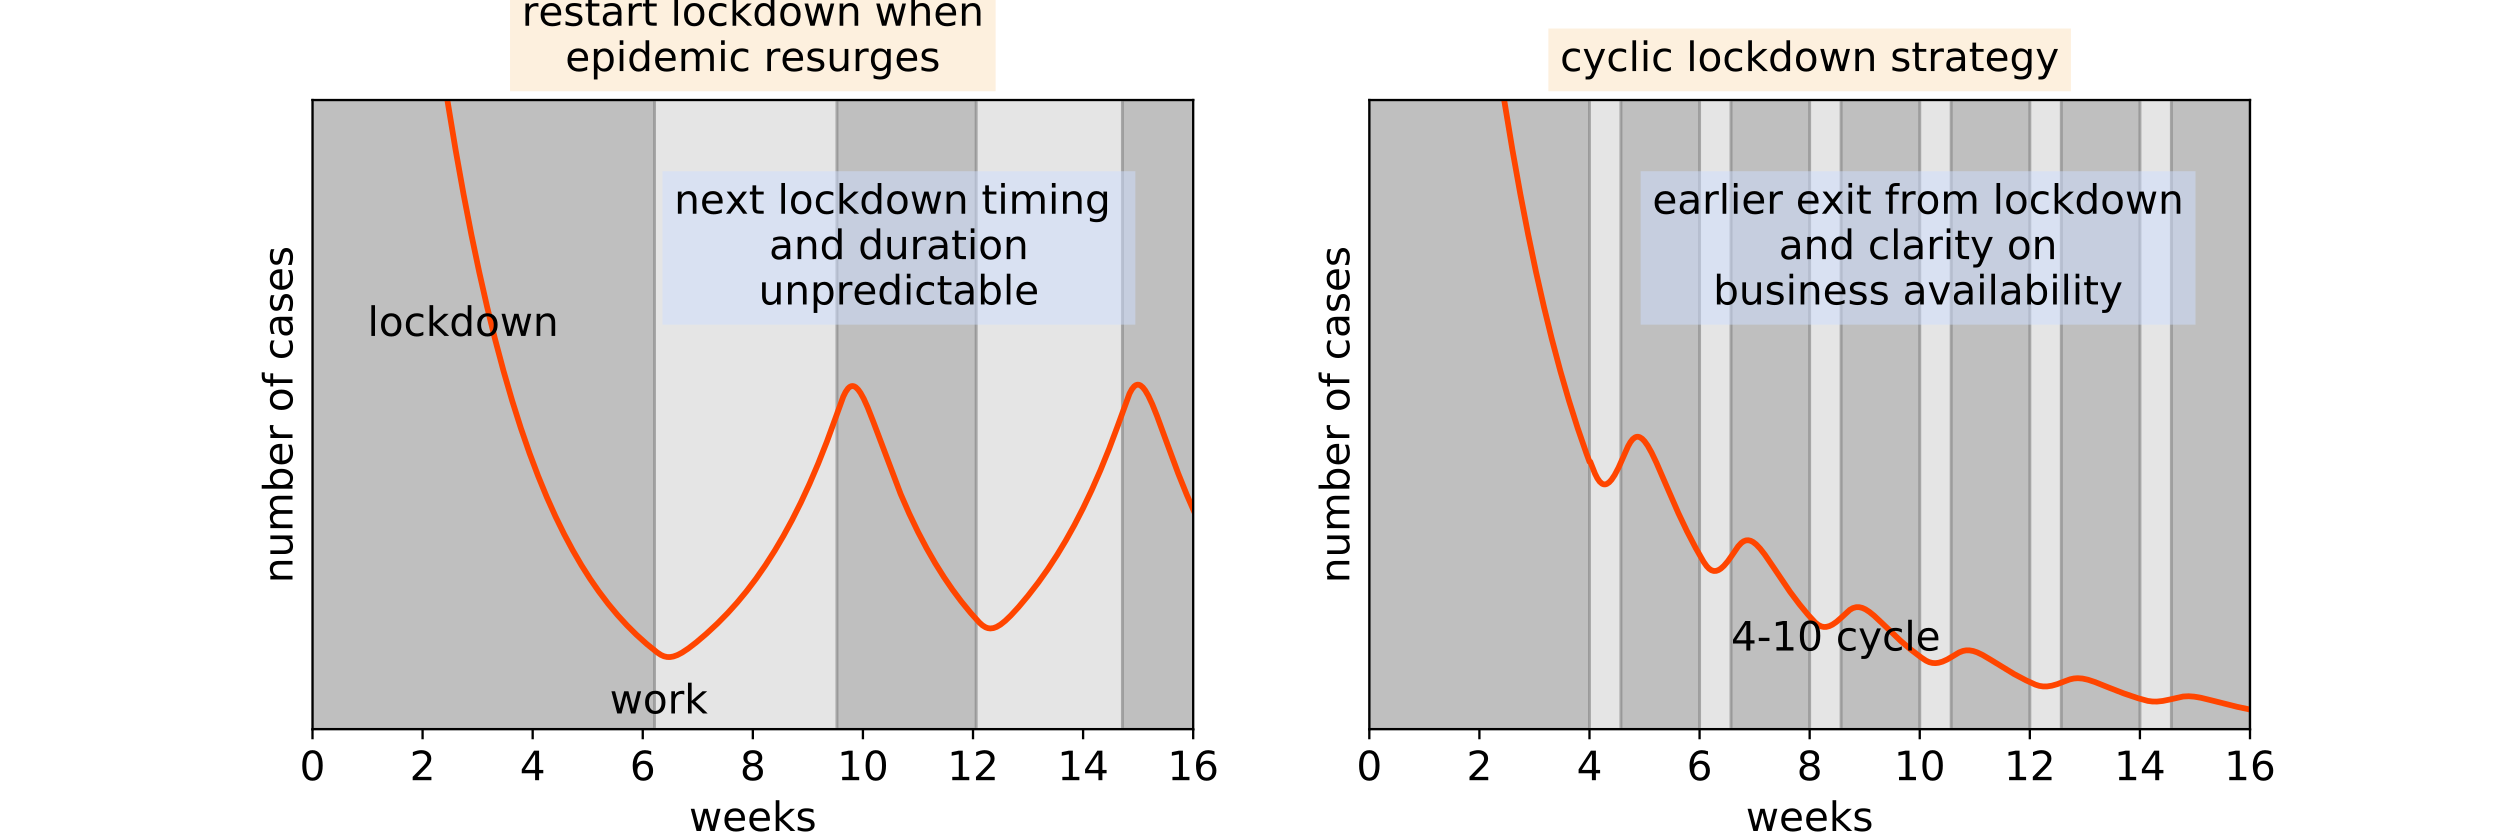 <?xml version="1.0" encoding="utf-8" standalone="no"?>
<!DOCTYPE svg PUBLIC "-//W3C//DTD SVG 1.1//EN"
  "http://www.w3.org/Graphics/SVG/1.1/DTD/svg11.dtd">
<!-- Created with matplotlib (https://matplotlib.org/) -->
<svg height="288pt" version="1.1" viewBox="0 0 864 288" width="864pt" xmlns="http://www.w3.org/2000/svg" xmlns:xlink="http://www.w3.org/1999/xlink">
 <defs>
  <style type="text/css">
*{stroke-linecap:butt;stroke-linejoin:round;}
  </style>
 </defs>
 <g id="figure_1">
  <g id="patch_1">
   <path d="M 0 288 
L 864 288 
L 864 0 
L 0 0 
z
" style="fill:#ffffff;"/>
  </g>
  <g id="axes_1">
   <g id="patch_2">
    <path d="M 108 252 
L 412.364 252 
L 412.364 34.56 
L 108 34.56 
z
" style="fill:#ffffff;"/>
   </g>
   <g id="patch_3">
    <path clip-path="url(#pbe63be687a)" d="M 108 252 
L 108 34.56 
L 226.213 34.56 
L 226.213 252 
z
" style="fill:#808080;opacity:0.5;stroke:#808080;stroke-linejoin:miter;"/>
   </g>
   <g id="patch_4">
    <path clip-path="url(#pbe63be687a)" d="M 226.213 252 
L 226.213 34.56 
L 289.259 34.56 
L 289.259 252 
z
" style="fill:#808080;opacity:0.2;stroke:#808080;stroke-linejoin:miter;"/>
   </g>
   <g id="patch_5">
    <path clip-path="url(#pbe63be687a)" d="M 289.259 252 
L 289.259 34.56 
L 337.36 34.56 
L 337.36 252 
z
" style="fill:#808080;opacity:0.5;stroke:#808080;stroke-linejoin:miter;"/>
   </g>
   <g id="patch_6">
    <path clip-path="url(#pbe63be687a)" d="M 337.36 252 
L 337.36 34.56 
L 387.906 34.56 
L 387.906 252 
z
" style="fill:#808080;opacity:0.2;stroke:#808080;stroke-linejoin:miter;"/>
   </g>
   <g id="patch_7">
    <path clip-path="url(#pbe63be687a)" d="M 387.906 252 
L 387.906 34.56 
L 526.772 34.56 
L 526.772 252 
z
" style="fill:#808080;opacity:0.5;stroke:#808080;stroke-linejoin:miter;"/>
   </g>
   <g id="matplotlib.axis_1">
    <g id="xtick_1">
     <g id="line2d_1">
      <defs>
       <path d="M 0 0 
L 0 3.5 
" id="m2c8391d9ef" style="stroke:#000000;stroke-width:0.8;"/>
      </defs>
      <g>
       <use style="stroke:#000000;stroke-width:0.8;" x="108" xlink:href="#m2c8391d9ef" y="252"/>
      </g>
     </g>
     <g id="text_1">
      <!-- 0 -->
      <defs>
       <path d="M 31.781 66.406 
Q 24.172 66.406 20.328 58.906 
Q 16.5 51.422 16.5 36.375 
Q 16.5 21.391 20.328 13.891 
Q 24.172 6.391 31.781 6.391 
Q 39.453 6.391 43.281 13.891 
Q 47.125 21.391 47.125 36.375 
Q 47.125 51.422 43.281 58.906 
Q 39.453 66.406 31.781 66.406 
z
M 31.781 74.219 
Q 44.047 74.219 50.516 64.516 
Q 56.984 54.828 56.984 36.375 
Q 56.984 17.969 50.516 8.266 
Q 44.047 -1.422 31.781 -1.422 
Q 19.531 -1.422 13.062 8.266 
Q 6.594 17.969 6.594 36.375 
Q 6.594 54.828 13.062 64.516 
Q 19.531 74.219 31.781 74.219 
z
" id="DejaVuSans-48"/>
      </defs>
      <g transform="translate(103.546 269.638)scale(0.14 -0.14)">
       <use xlink:href="#DejaVuSans-48"/>
      </g>
     </g>
    </g>
    <g id="xtick_2">
     <g id="line2d_2">
      <g>
       <use style="stroke:#000000;stroke-width:0.8;" x="146.045" xlink:href="#m2c8391d9ef" y="252"/>
      </g>
     </g>
     <g id="text_2">
      <!-- 2 -->
      <defs>
       <path d="M 19.188 8.297 
L 53.609 8.297 
L 53.609 0 
L 7.328 0 
L 7.328 8.297 
Q 12.938 14.109 22.625 23.891 
Q 32.328 33.688 34.812 36.531 
Q 39.547 41.844 41.422 45.531 
Q 43.312 49.219 43.312 52.781 
Q 43.312 58.594 39.234 62.25 
Q 35.156 65.922 28.609 65.922 
Q 23.969 65.922 18.812 64.312 
Q 13.672 62.703 7.812 59.422 
L 7.812 69.391 
Q 13.766 71.781 18.938 73 
Q 24.125 74.219 28.422 74.219 
Q 39.75 74.219 46.484 68.547 
Q 53.219 62.891 53.219 53.422 
Q 53.219 48.922 51.531 44.891 
Q 49.859 40.875 45.406 35.406 
Q 44.188 33.984 37.641 27.219 
Q 31.109 20.453 19.188 8.297 
z
" id="DejaVuSans-50"/>
      </defs>
      <g transform="translate(141.592 269.638)scale(0.14 -0.14)">
       <use xlink:href="#DejaVuSans-50"/>
      </g>
     </g>
    </g>
    <g id="xtick_3">
     <g id="line2d_3">
      <g>
       <use style="stroke:#000000;stroke-width:0.8;" x="184.091" xlink:href="#m2c8391d9ef" y="252"/>
      </g>
     </g>
     <g id="text_3">
      <!-- 4 -->
      <defs>
       <path d="M 37.797 64.312 
L 12.891 25.391 
L 37.797 25.391 
z
M 35.203 72.906 
L 47.609 72.906 
L 47.609 25.391 
L 58.016 25.391 
L 58.016 17.188 
L 47.609 17.188 
L 47.609 0 
L 37.797 0 
L 37.797 17.188 
L 4.891 17.188 
L 4.891 26.703 
z
" id="DejaVuSans-52"/>
      </defs>
      <g transform="translate(179.637 269.638)scale(0.14 -0.14)">
       <use xlink:href="#DejaVuSans-52"/>
      </g>
     </g>
    </g>
    <g id="xtick_4">
     <g id="line2d_4">
      <g>
       <use style="stroke:#000000;stroke-width:0.8;" x="222.136" xlink:href="#m2c8391d9ef" y="252"/>
      </g>
     </g>
     <g id="text_4">
      <!-- 6 -->
      <defs>
       <path d="M 33.016 40.375 
Q 26.375 40.375 22.484 35.828 
Q 18.609 31.297 18.609 23.391 
Q 18.609 15.531 22.484 10.953 
Q 26.375 6.391 33.016 6.391 
Q 39.656 6.391 43.531 10.953 
Q 47.406 15.531 47.406 23.391 
Q 47.406 31.297 43.531 35.828 
Q 39.656 40.375 33.016 40.375 
z
M 52.594 71.297 
L 52.594 62.312 
Q 48.875 64.062 45.094 64.984 
Q 41.312 65.922 37.594 65.922 
Q 27.828 65.922 22.672 59.328 
Q 17.531 52.734 16.797 39.406 
Q 19.672 43.656 24.016 45.922 
Q 28.375 48.188 33.594 48.188 
Q 44.578 48.188 50.953 41.516 
Q 57.328 34.859 57.328 23.391 
Q 57.328 12.156 50.688 5.359 
Q 44.047 -1.422 33.016 -1.422 
Q 20.359 -1.422 13.672 8.266 
Q 6.984 17.969 6.984 36.375 
Q 6.984 53.656 15.188 63.938 
Q 23.391 74.219 37.203 74.219 
Q 40.922 74.219 44.703 73.484 
Q 48.484 72.75 52.594 71.297 
z
" id="DejaVuSans-54"/>
      </defs>
      <g transform="translate(217.683 269.638)scale(0.14 -0.14)">
       <use xlink:href="#DejaVuSans-54"/>
      </g>
     </g>
    </g>
    <g id="xtick_5">
     <g id="line2d_5">
      <g>
       <use style="stroke:#000000;stroke-width:0.8;" x="260.182" xlink:href="#m2c8391d9ef" y="252"/>
      </g>
     </g>
     <g id="text_5">
      <!-- 8 -->
      <defs>
       <path d="M 31.781 34.625 
Q 24.75 34.625 20.719 30.859 
Q 16.703 27.094 16.703 20.516 
Q 16.703 13.922 20.719 10.156 
Q 24.75 6.391 31.781 6.391 
Q 38.812 6.391 42.859 10.172 
Q 46.922 13.969 46.922 20.516 
Q 46.922 27.094 42.891 30.859 
Q 38.875 34.625 31.781 34.625 
z
M 21.922 38.812 
Q 15.578 40.375 12.031 44.719 
Q 8.5 49.078 8.5 55.328 
Q 8.5 64.062 14.719 69.141 
Q 20.953 74.219 31.781 74.219 
Q 42.672 74.219 48.875 69.141 
Q 55.078 64.062 55.078 55.328 
Q 55.078 49.078 51.531 44.719 
Q 48 40.375 41.703 38.812 
Q 48.828 37.156 52.797 32.312 
Q 56.781 27.484 56.781 20.516 
Q 56.781 9.906 50.312 4.234 
Q 43.844 -1.422 31.781 -1.422 
Q 19.734 -1.422 13.25 4.234 
Q 6.781 9.906 6.781 20.516 
Q 6.781 27.484 10.781 32.312 
Q 14.797 37.156 21.922 38.812 
z
M 18.312 54.391 
Q 18.312 48.734 21.844 45.562 
Q 25.391 42.391 31.781 42.391 
Q 38.141 42.391 41.719 45.562 
Q 45.312 48.734 45.312 54.391 
Q 45.312 60.062 41.719 63.234 
Q 38.141 66.406 31.781 66.406 
Q 25.391 66.406 21.844 63.234 
Q 18.312 60.062 18.312 54.391 
z
" id="DejaVuSans-56"/>
      </defs>
      <g transform="translate(255.728 269.638)scale(0.14 -0.14)">
       <use xlink:href="#DejaVuSans-56"/>
      </g>
     </g>
    </g>
    <g id="xtick_6">
     <g id="line2d_6">
      <g>
       <use style="stroke:#000000;stroke-width:0.8;" x="298.227" xlink:href="#m2c8391d9ef" y="252"/>
      </g>
     </g>
     <g id="text_6">
      <!-- 10 -->
      <defs>
       <path d="M 12.406 8.297 
L 28.516 8.297 
L 28.516 63.922 
L 10.984 60.406 
L 10.984 69.391 
L 28.422 72.906 
L 38.281 72.906 
L 38.281 8.297 
L 54.391 8.297 
L 54.391 0 
L 12.406 0 
z
" id="DejaVuSans-49"/>
      </defs>
      <g transform="translate(289.32 269.638)scale(0.14 -0.14)">
       <use xlink:href="#DejaVuSans-49"/>
       <use x="63.623" xlink:href="#DejaVuSans-48"/>
      </g>
     </g>
    </g>
    <g id="xtick_7">
     <g id="line2d_7">
      <g>
       <use style="stroke:#000000;stroke-width:0.8;" x="336.273" xlink:href="#m2c8391d9ef" y="252"/>
      </g>
     </g>
     <g id="text_7">
      <!-- 12 -->
      <g transform="translate(327.365 269.638)scale(0.14 -0.14)">
       <use xlink:href="#DejaVuSans-49"/>
       <use x="63.623" xlink:href="#DejaVuSans-50"/>
      </g>
     </g>
    </g>
    <g id="xtick_8">
     <g id="line2d_8">
      <g>
       <use style="stroke:#000000;stroke-width:0.8;" x="374.318" xlink:href="#m2c8391d9ef" y="252"/>
      </g>
     </g>
     <g id="text_8">
      <!-- 14 -->
      <g transform="translate(365.411 269.638)scale(0.14 -0.14)">
       <use xlink:href="#DejaVuSans-49"/>
       <use x="63.623" xlink:href="#DejaVuSans-52"/>
      </g>
     </g>
    </g>
    <g id="xtick_9">
     <g id="line2d_9">
      <g>
       <use style="stroke:#000000;stroke-width:0.8;" x="412.364" xlink:href="#m2c8391d9ef" y="252"/>
      </g>
     </g>
     <g id="text_9">
      <!-- 16 -->
      <g transform="translate(403.456 269.638)scale(0.14 -0.14)">
       <use xlink:href="#DejaVuSans-49"/>
       <use x="63.623" xlink:href="#DejaVuSans-54"/>
      </g>
     </g>
    </g>
    <g id="text_10">
     <!-- weeks -->
     <defs>
      <path d="M 4.203 54.688 
L 13.188 54.688 
L 24.422 12.016 
L 35.594 54.688 
L 46.188 54.688 
L 57.422 12.016 
L 68.609 54.688 
L 77.594 54.688 
L 63.281 0 
L 52.688 0 
L 40.922 44.828 
L 29.109 0 
L 18.5 0 
z
" id="DejaVuSans-119"/>
      <path d="M 56.203 29.594 
L 56.203 25.203 
L 14.891 25.203 
Q 15.484 15.922 20.484 11.062 
Q 25.484 6.203 34.422 6.203 
Q 39.594 6.203 44.453 7.469 
Q 49.312 8.734 54.109 11.281 
L 54.109 2.781 
Q 49.266 0.734 44.188 -0.344 
Q 39.109 -1.422 33.891 -1.422 
Q 20.797 -1.422 13.156 6.188 
Q 5.516 13.812 5.516 26.812 
Q 5.516 40.234 12.766 48.109 
Q 20.016 56 32.328 56 
Q 43.359 56 49.781 48.891 
Q 56.203 41.797 56.203 29.594 
z
M 47.219 32.234 
Q 47.125 39.594 43.094 43.984 
Q 39.062 48.391 32.422 48.391 
Q 24.906 48.391 20.391 44.141 
Q 15.875 39.891 15.188 32.172 
z
" id="DejaVuSans-101"/>
      <path d="M 9.078 75.984 
L 18.109 75.984 
L 18.109 31.109 
L 44.922 54.688 
L 56.391 54.688 
L 27.391 29.109 
L 57.625 0 
L 45.906 0 
L 18.109 26.703 
L 18.109 0 
L 9.078 0 
z
" id="DejaVuSans-107"/>
      <path d="M 44.281 53.078 
L 44.281 44.578 
Q 40.484 46.531 36.375 47.5 
Q 32.281 48.484 27.875 48.484 
Q 21.188 48.484 17.844 46.438 
Q 14.5 44.391 14.5 40.281 
Q 14.5 37.156 16.891 35.375 
Q 19.281 33.594 26.516 31.984 
L 29.594 31.297 
Q 39.156 29.25 43.188 25.516 
Q 47.219 21.781 47.219 15.094 
Q 47.219 7.469 41.188 3.016 
Q 35.156 -1.422 24.609 -1.422 
Q 20.219 -1.422 15.453 -0.562 
Q 10.688 0.297 5.422 2 
L 5.422 11.281 
Q 10.406 8.688 15.234 7.391 
Q 20.062 6.109 24.812 6.109 
Q 31.156 6.109 34.562 8.281 
Q 37.984 10.453 37.984 14.406 
Q 37.984 18.062 35.516 20.016 
Q 33.062 21.969 24.703 23.781 
L 21.578 24.516 
Q 13.234 26.266 9.516 29.906 
Q 5.812 33.547 5.812 39.891 
Q 5.812 47.609 11.281 51.797 
Q 16.75 56 26.812 56 
Q 31.781 56 36.172 55.266 
Q 40.578 54.547 44.281 53.078 
z
" id="DejaVuSans-115"/>
     </defs>
     <g transform="translate(238.143 287.187)scale(0.14 -0.14)">
      <use xlink:href="#DejaVuSans-119"/>
      <use x="81.787" xlink:href="#DejaVuSans-101"/>
      <use x="143.311" xlink:href="#DejaVuSans-101"/>
      <use x="204.834" xlink:href="#DejaVuSans-107"/>
      <use x="262.744" xlink:href="#DejaVuSans-115"/>
     </g>
    </g>
   </g>
   <g id="matplotlib.axis_2">
    <g id="text_11">
     <!-- number of cases -->
     <defs>
      <path d="M 54.891 33.016 
L 54.891 0 
L 45.906 0 
L 45.906 32.719 
Q 45.906 40.484 42.875 44.328 
Q 39.844 48.188 33.797 48.188 
Q 26.516 48.188 22.312 43.547 
Q 18.109 38.922 18.109 30.906 
L 18.109 0 
L 9.078 0 
L 9.078 54.688 
L 18.109 54.688 
L 18.109 46.188 
Q 21.344 51.125 25.703 53.562 
Q 30.078 56 35.797 56 
Q 45.219 56 50.047 50.172 
Q 54.891 44.344 54.891 33.016 
z
" id="DejaVuSans-110"/>
      <path d="M 8.5 21.578 
L 8.5 54.688 
L 17.484 54.688 
L 17.484 21.922 
Q 17.484 14.156 20.5 10.266 
Q 23.531 6.391 29.594 6.391 
Q 36.859 6.391 41.078 11.031 
Q 45.312 15.672 45.312 23.688 
L 45.312 54.688 
L 54.297 54.688 
L 54.297 0 
L 45.312 0 
L 45.312 8.406 
Q 42.047 3.422 37.719 1 
Q 33.406 -1.422 27.688 -1.422 
Q 18.266 -1.422 13.375 4.438 
Q 8.5 10.297 8.5 21.578 
z
M 31.109 56 
z
" id="DejaVuSans-117"/>
      <path d="M 52 44.188 
Q 55.375 50.25 60.062 53.125 
Q 64.75 56 71.094 56 
Q 79.641 56 84.281 50.016 
Q 88.922 44.047 88.922 33.016 
L 88.922 0 
L 79.891 0 
L 79.891 32.719 
Q 79.891 40.578 77.094 44.375 
Q 74.312 48.188 68.609 48.188 
Q 61.625 48.188 57.562 43.547 
Q 53.516 38.922 53.516 30.906 
L 53.516 0 
L 44.484 0 
L 44.484 32.719 
Q 44.484 40.625 41.703 44.406 
Q 38.922 48.188 33.109 48.188 
Q 26.219 48.188 22.156 43.531 
Q 18.109 38.875 18.109 30.906 
L 18.109 0 
L 9.078 0 
L 9.078 54.688 
L 18.109 54.688 
L 18.109 46.188 
Q 21.188 51.219 25.484 53.609 
Q 29.781 56 35.688 56 
Q 41.656 56 45.828 52.969 
Q 50 49.953 52 44.188 
z
" id="DejaVuSans-109"/>
      <path d="M 48.688 27.297 
Q 48.688 37.203 44.609 42.844 
Q 40.531 48.484 33.406 48.484 
Q 26.266 48.484 22.188 42.844 
Q 18.109 37.203 18.109 27.297 
Q 18.109 17.391 22.188 11.75 
Q 26.266 6.109 33.406 6.109 
Q 40.531 6.109 44.609 11.75 
Q 48.688 17.391 48.688 27.297 
z
M 18.109 46.391 
Q 20.953 51.266 25.266 53.625 
Q 29.594 56 35.594 56 
Q 45.562 56 51.781 48.094 
Q 58.016 40.188 58.016 27.297 
Q 58.016 14.406 51.781 6.484 
Q 45.562 -1.422 35.594 -1.422 
Q 29.594 -1.422 25.266 0.953 
Q 20.953 3.328 18.109 8.203 
L 18.109 0 
L 9.078 0 
L 9.078 75.984 
L 18.109 75.984 
z
" id="DejaVuSans-98"/>
      <path d="M 41.109 46.297 
Q 39.594 47.172 37.812 47.578 
Q 36.031 48 33.891 48 
Q 26.266 48 22.188 43.047 
Q 18.109 38.094 18.109 28.812 
L 18.109 0 
L 9.078 0 
L 9.078 54.688 
L 18.109 54.688 
L 18.109 46.188 
Q 20.953 51.172 25.484 53.578 
Q 30.031 56 36.531 56 
Q 37.453 56 38.578 55.875 
Q 39.703 55.766 41.062 55.516 
z
" id="DejaVuSans-114"/>
      <path id="DejaVuSans-32"/>
      <path d="M 30.609 48.391 
Q 23.391 48.391 19.188 42.75 
Q 14.984 37.109 14.984 27.297 
Q 14.984 17.484 19.156 11.844 
Q 23.344 6.203 30.609 6.203 
Q 37.797 6.203 41.984 11.859 
Q 46.188 17.531 46.188 27.297 
Q 46.188 37.016 41.984 42.703 
Q 37.797 48.391 30.609 48.391 
z
M 30.609 56 
Q 42.328 56 49.016 48.375 
Q 55.719 40.766 55.719 27.297 
Q 55.719 13.875 49.016 6.219 
Q 42.328 -1.422 30.609 -1.422 
Q 18.844 -1.422 12.172 6.219 
Q 5.516 13.875 5.516 27.297 
Q 5.516 40.766 12.172 48.375 
Q 18.844 56 30.609 56 
z
" id="DejaVuSans-111"/>
      <path d="M 37.109 75.984 
L 37.109 68.5 
L 28.516 68.5 
Q 23.688 68.5 21.797 66.547 
Q 19.922 64.594 19.922 59.516 
L 19.922 54.688 
L 34.719 54.688 
L 34.719 47.703 
L 19.922 47.703 
L 19.922 0 
L 10.891 0 
L 10.891 47.703 
L 2.297 47.703 
L 2.297 54.688 
L 10.891 54.688 
L 10.891 58.5 
Q 10.891 67.625 15.141 71.797 
Q 19.391 75.984 28.609 75.984 
z
" id="DejaVuSans-102"/>
      <path d="M 48.781 52.594 
L 48.781 44.188 
Q 44.969 46.297 41.141 47.344 
Q 37.312 48.391 33.406 48.391 
Q 24.656 48.391 19.812 42.844 
Q 14.984 37.312 14.984 27.297 
Q 14.984 17.281 19.812 11.734 
Q 24.656 6.203 33.406 6.203 
Q 37.312 6.203 41.141 7.25 
Q 44.969 8.297 48.781 10.406 
L 48.781 2.094 
Q 45.016 0.344 40.984 -0.531 
Q 36.969 -1.422 32.422 -1.422 
Q 20.062 -1.422 12.781 6.344 
Q 5.516 14.109 5.516 27.297 
Q 5.516 40.672 12.859 48.328 
Q 20.219 56 33.016 56 
Q 37.156 56 41.109 55.141 
Q 45.062 54.297 48.781 52.594 
z
" id="DejaVuSans-99"/>
      <path d="M 34.281 27.484 
Q 23.391 27.484 19.188 25 
Q 14.984 22.516 14.984 16.5 
Q 14.984 11.719 18.141 8.906 
Q 21.297 6.109 26.703 6.109 
Q 34.188 6.109 38.703 11.406 
Q 43.219 16.703 43.219 25.484 
L 43.219 27.484 
z
M 52.203 31.203 
L 52.203 0 
L 43.219 0 
L 43.219 8.297 
Q 40.141 3.328 35.547 0.953 
Q 30.953 -1.422 24.312 -1.422 
Q 15.922 -1.422 10.953 3.297 
Q 6 8.016 6 15.922 
Q 6 25.141 12.172 29.828 
Q 18.359 34.516 30.609 34.516 
L 43.219 34.516 
L 43.219 35.406 
Q 43.219 41.609 39.141 45 
Q 35.062 48.391 27.688 48.391 
Q 23 48.391 18.547 47.266 
Q 14.109 46.141 10.016 43.891 
L 10.016 52.203 
Q 14.938 54.109 19.578 55.047 
Q 24.219 56 28.609 56 
Q 40.484 56 46.344 49.844 
Q 52.203 43.703 52.203 31.203 
z
" id="DejaVuSans-97"/>
     </defs>
     <g transform="translate(101.088 201.535)rotate(-90)scale(0.14 -0.14)">
      <use xlink:href="#DejaVuSans-110"/>
      <use x="63.379" xlink:href="#DejaVuSans-117"/>
      <use x="126.758" xlink:href="#DejaVuSans-109"/>
      <use x="224.17" xlink:href="#DejaVuSans-98"/>
      <use x="287.646" xlink:href="#DejaVuSans-101"/>
      <use x="349.17" xlink:href="#DejaVuSans-114"/>
      <use x="390.283" xlink:href="#DejaVuSans-32"/>
      <use x="422.07" xlink:href="#DejaVuSans-111"/>
      <use x="483.252" xlink:href="#DejaVuSans-102"/>
      <use x="518.457" xlink:href="#DejaVuSans-32"/>
      <use x="550.244" xlink:href="#DejaVuSans-99"/>
      <use x="605.225" xlink:href="#DejaVuSans-97"/>
      <use x="666.504" xlink:href="#DejaVuSans-115"/>
      <use x="718.604" xlink:href="#DejaVuSans-101"/>
      <use x="780.127" xlink:href="#DejaVuSans-115"/>
     </g>
    </g>
   </g>
   <g id="line2d_10">
    <path clip-path="url(#pbe63be687a)" d="M 149.39 -1 
L 152.024 17.62 
L 154.742 35.393 
L 157.459 51.82 
L 160.177 67.002 
L 162.894 81.032 
L 165.612 93.999 
L 168.329 105.982 
L 171.047 117.057 
L 174.036 128.271 
L 177.025 138.553 
L 180.015 147.981 
L 183.004 156.625 
L 185.993 164.551 
L 188.982 171.818 
L 191.972 178.482 
L 194.961 184.591 
L 197.95 190.193 
L 200.94 195.33 
L 203.929 200.039 
L 206.918 204.357 
L 210.179 208.66 
L 213.44 212.573 
L 216.701 216.134 
L 219.962 219.373 
L 223.495 222.552 
L 227.028 225.42 
L 228.387 226.323 
L 229.474 226.811 
L 230.561 227.058 
L 231.648 227.072 
L 232.735 226.877 
L 234.094 226.393 
L 235.724 225.541 
L 237.898 224.1 
L 240.616 222.007 
L 244.148 219.002 
L 247.953 215.467 
L 251.486 211.878 
L 254.747 208.263 
L 258.008 204.323 
L 261.269 200.027 
L 264.53 195.345 
L 267.791 190.24 
L 270.78 185.157 
L 273.769 179.656 
L 276.759 173.703 
L 279.748 167.259 
L 282.737 160.285 
L 285.727 152.737 
L 288.716 144.568 
L 291.433 137.08 
L 292.249 135.435 
L 293.064 134.263 
L 293.607 133.759 
L 294.151 133.474 
L 294.694 133.403 
L 295.238 133.535 
L 295.781 133.857 
L 296.597 134.665 
L 297.412 135.814 
L 298.499 137.785 
L 299.858 140.783 
L 301.76 145.614 
L 311.271 170.751 
L 314.261 177.575 
L 317.25 183.801 
L 320.239 189.487 
L 323.229 194.688 
L 326.218 199.452 
L 329.207 203.818 
L 332.196 207.822 
L 335.457 211.811 
L 338.447 215.136 
L 339.534 216.117 
L 340.621 216.799 
L 341.436 217.089 
L 342.251 217.193 
L 343.338 217.061 
L 344.425 216.662 
L 345.784 215.858 
L 347.415 214.559 
L 349.317 212.735 
L 352.034 209.777 
L 355.295 205.886 
L 358.828 201.315 
L 362.089 196.733 
L 365.35 191.751 
L 368.34 186.794 
L 371.329 181.429 
L 374.318 175.622 
L 377.307 169.337 
L 380.297 162.534 
L 383.286 155.171 
L 386.275 147.202 
L 390.352 136.027 
L 391.167 134.529 
L 391.982 133.518 
L 392.526 133.122 
L 393.069 132.945 
L 393.613 132.977 
L 394.156 133.207 
L 394.971 133.891 
L 395.787 134.937 
L 396.874 136.799 
L 398.232 139.704 
L 399.863 143.756 
L 402.852 151.904 
L 407.2 163.655 
L 410.19 171.079 
L 412.635 176.684 
L 412.635 176.684 
" style="fill:none;stroke:#ff4500;stroke-linecap:square;stroke-width:2;"/>
   </g>
   <g id="patch_8">
    <path d="M 108 252 
L 108 34.56 
" style="fill:none;stroke:#000000;stroke-linecap:square;stroke-linejoin:miter;stroke-width:0.8;"/>
   </g>
   <g id="patch_9">
    <path d="M 412.364 252 
L 412.364 34.56 
" style="fill:none;stroke:#000000;stroke-linecap:square;stroke-linejoin:miter;stroke-width:0.8;"/>
   </g>
   <g id="patch_10">
    <path d="M 108 252 
L 412.364 252 
" style="fill:none;stroke:#000000;stroke-linecap:square;stroke-linejoin:miter;stroke-width:0.8;"/>
   </g>
   <g id="patch_11">
    <path d="M 108 34.56 
L 412.364 34.56 
" style="fill:none;stroke:#000000;stroke-linecap:square;stroke-linejoin:miter;stroke-width:0.8;"/>
   </g>
   <g id="text_12">
    <g id="patch_12">
     <path d="M 228.946 112.2 
L 392.375 112.2 
L 392.375 59.176 
L 228.946 59.176 
z
" style="fill:#cfdeff;opacity:0.5;"/>
    </g>
    <!-- next lockdown timing  -->
    <defs>
     <path d="M 54.891 54.688 
L 35.109 28.078 
L 55.906 0 
L 45.312 0 
L 29.391 21.484 
L 13.484 0 
L 2.875 0 
L 24.125 28.609 
L 4.688 54.688 
L 15.281 54.688 
L 29.781 35.203 
L 44.281 54.688 
z
" id="DejaVuSans-120"/>
     <path d="M 18.312 70.219 
L 18.312 54.688 
L 36.812 54.688 
L 36.812 47.703 
L 18.312 47.703 
L 18.312 18.016 
Q 18.312 11.328 20.141 9.422 
Q 21.969 7.516 27.594 7.516 
L 36.812 7.516 
L 36.812 0 
L 27.594 0 
Q 17.188 0 13.234 3.875 
Q 9.281 7.766 9.281 18.016 
L 9.281 47.703 
L 2.688 47.703 
L 2.688 54.688 
L 9.281 54.688 
L 9.281 70.219 
z
" id="DejaVuSans-116"/>
     <path d="M 9.422 75.984 
L 18.406 75.984 
L 18.406 0 
L 9.422 0 
z
" id="DejaVuSans-108"/>
     <path d="M 45.406 46.391 
L 45.406 75.984 
L 54.391 75.984 
L 54.391 0 
L 45.406 0 
L 45.406 8.203 
Q 42.578 3.328 38.25 0.953 
Q 33.938 -1.422 27.875 -1.422 
Q 17.969 -1.422 11.734 6.484 
Q 5.516 14.406 5.516 27.297 
Q 5.516 40.188 11.734 48.094 
Q 17.969 56 27.875 56 
Q 33.938 56 38.25 53.625 
Q 42.578 51.266 45.406 46.391 
z
M 14.797 27.297 
Q 14.797 17.391 18.875 11.75 
Q 22.953 6.109 30.078 6.109 
Q 37.203 6.109 41.297 11.75 
Q 45.406 17.391 45.406 27.297 
Q 45.406 37.203 41.297 42.844 
Q 37.203 48.484 30.078 48.484 
Q 22.953 48.484 18.875 42.844 
Q 14.797 37.203 14.797 27.297 
z
" id="DejaVuSans-100"/>
     <path d="M 9.422 54.688 
L 18.406 54.688 
L 18.406 0 
L 9.422 0 
z
M 9.422 75.984 
L 18.406 75.984 
L 18.406 64.594 
L 9.422 64.594 
z
" id="DejaVuSans-105"/>
     <path d="M 45.406 27.984 
Q 45.406 37.75 41.375 43.109 
Q 37.359 48.484 30.078 48.484 
Q 22.859 48.484 18.828 43.109 
Q 14.797 37.75 14.797 27.984 
Q 14.797 18.266 18.828 12.891 
Q 22.859 7.516 30.078 7.516 
Q 37.359 7.516 41.375 12.891 
Q 45.406 18.266 45.406 27.984 
z
M 54.391 6.781 
Q 54.391 -7.172 48.188 -13.984 
Q 42 -20.797 29.203 -20.797 
Q 24.469 -20.797 20.266 -20.094 
Q 16.062 -19.391 12.109 -17.922 
L 12.109 -9.188 
Q 16.062 -11.328 19.922 -12.344 
Q 23.781 -13.375 27.781 -13.375 
Q 36.625 -13.375 41.016 -8.766 
Q 45.406 -4.156 45.406 5.172 
L 45.406 9.625 
Q 42.625 4.781 38.281 2.391 
Q 33.938 0 27.875 0 
Q 17.828 0 11.672 7.656 
Q 5.516 15.328 5.516 27.984 
Q 5.516 40.672 11.672 48.328 
Q 17.828 56 27.875 56 
Q 33.938 56 38.281 53.609 
Q 42.625 51.219 45.406 46.391 
L 45.406 54.688 
L 54.391 54.688 
z
" id="DejaVuSans-103"/>
    </defs>
    <g transform="translate(233.006 73.874)scale(0.14 -0.14)">
     <use xlink:href="#DejaVuSans-110"/>
     <use x="63.379" xlink:href="#DejaVuSans-101"/>
     <use x="124.887" xlink:href="#DejaVuSans-120"/>
     <use x="184.066" xlink:href="#DejaVuSans-116"/>
     <use x="223.275" xlink:href="#DejaVuSans-32"/>
     <use x="255.062" xlink:href="#DejaVuSans-108"/>
     <use x="282.846" xlink:href="#DejaVuSans-111"/>
     <use x="344.027" xlink:href="#DejaVuSans-99"/>
     <use x="399.008" xlink:href="#DejaVuSans-107"/>
     <use x="456.918" xlink:href="#DejaVuSans-100"/>
     <use x="520.395" xlink:href="#DejaVuSans-111"/>
     <use x="581.576" xlink:href="#DejaVuSans-119"/>
     <use x="663.363" xlink:href="#DejaVuSans-110"/>
     <use x="726.742" xlink:href="#DejaVuSans-32"/>
     <use x="758.529" xlink:href="#DejaVuSans-116"/>
     <use x="797.738" xlink:href="#DejaVuSans-105"/>
     <use x="825.521" xlink:href="#DejaVuSans-109"/>
     <use x="922.934" xlink:href="#DejaVuSans-105"/>
     <use x="950.717" xlink:href="#DejaVuSans-110"/>
     <use x="1014.096" xlink:href="#DejaVuSans-103"/>
     <use x="1077.572" xlink:href="#DejaVuSans-32"/>
    </g>
    <!-- and duration -->
    <g transform="translate(265.81 89.551)scale(0.14 -0.14)">
     <use xlink:href="#DejaVuSans-97"/>
     <use x="61.279" xlink:href="#DejaVuSans-110"/>
     <use x="124.658" xlink:href="#DejaVuSans-100"/>
     <use x="188.135" xlink:href="#DejaVuSans-32"/>
     <use x="219.922" xlink:href="#DejaVuSans-100"/>
     <use x="283.398" xlink:href="#DejaVuSans-117"/>
     <use x="346.777" xlink:href="#DejaVuSans-114"/>
     <use x="387.891" xlink:href="#DejaVuSans-97"/>
     <use x="449.17" xlink:href="#DejaVuSans-116"/>
     <use x="488.379" xlink:href="#DejaVuSans-105"/>
     <use x="516.162" xlink:href="#DejaVuSans-111"/>
     <use x="577.344" xlink:href="#DejaVuSans-110"/>
    </g>
    <!-- unpredictable -->
    <defs>
     <path d="M 18.109 8.203 
L 18.109 -20.797 
L 9.078 -20.797 
L 9.078 54.688 
L 18.109 54.688 
L 18.109 46.391 
Q 20.953 51.266 25.266 53.625 
Q 29.594 56 35.594 56 
Q 45.562 56 51.781 48.094 
Q 58.016 40.188 58.016 27.297 
Q 58.016 14.406 51.781 6.484 
Q 45.562 -1.422 35.594 -1.422 
Q 29.594 -1.422 25.266 0.953 
Q 20.953 3.328 18.109 8.203 
z
M 48.688 27.297 
Q 48.688 37.203 44.609 42.844 
Q 40.531 48.484 33.406 48.484 
Q 26.266 48.484 22.188 42.844 
Q 18.109 37.203 18.109 27.297 
Q 18.109 17.391 22.188 11.75 
Q 26.266 6.109 33.406 6.109 
Q 40.531 6.109 44.609 11.75 
Q 48.688 17.391 48.688 27.297 
z
" id="DejaVuSans-112"/>
    </defs>
    <g transform="translate(262.194 105.228)scale(0.14 -0.14)">
     <use xlink:href="#DejaVuSans-117"/>
     <use x="63.379" xlink:href="#DejaVuSans-110"/>
     <use x="126.758" xlink:href="#DejaVuSans-112"/>
     <use x="190.234" xlink:href="#DejaVuSans-114"/>
     <use x="231.316" xlink:href="#DejaVuSans-101"/>
     <use x="292.84" xlink:href="#DejaVuSans-100"/>
     <use x="356.316" xlink:href="#DejaVuSans-105"/>
     <use x="384.1" xlink:href="#DejaVuSans-99"/>
     <use x="439.08" xlink:href="#DejaVuSans-116"/>
     <use x="478.289" xlink:href="#DejaVuSans-97"/>
     <use x="539.568" xlink:href="#DejaVuSans-98"/>
     <use x="603.045" xlink:href="#DejaVuSans-108"/>
     <use x="630.828" xlink:href="#DejaVuSans-101"/>
    </g>
   </g>
   <g id="text_13">
    <!-- lockdown -->
    <g transform="translate(127.023 116.1)scale(0.14 -0.14)">
     <use xlink:href="#DejaVuSans-108"/>
     <use x="27.783" xlink:href="#DejaVuSans-111"/>
     <use x="88.965" xlink:href="#DejaVuSans-99"/>
     <use x="143.945" xlink:href="#DejaVuSans-107"/>
     <use x="201.855" xlink:href="#DejaVuSans-100"/>
     <use x="265.332" xlink:href="#DejaVuSans-111"/>
     <use x="326.514" xlink:href="#DejaVuSans-119"/>
     <use x="408.301" xlink:href="#DejaVuSans-110"/>
    </g>
   </g>
   <g id="text_14">
    <!-- work -->
    <g transform="translate(210.723 246.564)scale(0.14 -0.14)">
     <use xlink:href="#DejaVuSans-119"/>
     <use x="81.787" xlink:href="#DejaVuSans-111"/>
     <use x="142.969" xlink:href="#DejaVuSans-114"/>
     <use x="184.082" xlink:href="#DejaVuSans-107"/>
    </g>
   </g>
   <g id="text_15">
    <g id="patch_13">
     <path d="M 176.265 31.532 
L 344.099 31.532 
L 344.099 -5.815 
L 176.265 -5.815 
z
" style="fill:#fde2be;opacity:0.5;"/>
    </g>
    <!-- restart lockdown when -->
    <defs>
     <path d="M 54.891 33.016 
L 54.891 0 
L 45.906 0 
L 45.906 32.719 
Q 45.906 40.484 42.875 44.328 
Q 39.844 48.188 33.797 48.188 
Q 26.516 48.188 22.312 43.547 
Q 18.109 38.922 18.109 30.906 
L 18.109 0 
L 9.078 0 
L 9.078 75.984 
L 18.109 75.984 
L 18.109 46.188 
Q 21.344 51.125 25.703 53.562 
Q 30.078 56 35.797 56 
Q 45.219 56 50.047 50.172 
Q 54.891 44.344 54.891 33.016 
z
" id="DejaVuSans-104"/>
    </defs>
    <g transform="translate(180.325 8.883)scale(0.14 -0.14)">
     <use xlink:href="#DejaVuSans-114"/>
     <use x="41.082" xlink:href="#DejaVuSans-101"/>
     <use x="102.605" xlink:href="#DejaVuSans-115"/>
     <use x="154.705" xlink:href="#DejaVuSans-116"/>
     <use x="193.914" xlink:href="#DejaVuSans-97"/>
     <use x="255.193" xlink:href="#DejaVuSans-114"/>
     <use x="296.307" xlink:href="#DejaVuSans-116"/>
     <use x="335.516" xlink:href="#DejaVuSans-32"/>
     <use x="367.303" xlink:href="#DejaVuSans-108"/>
     <use x="395.086" xlink:href="#DejaVuSans-111"/>
     <use x="456.268" xlink:href="#DejaVuSans-99"/>
     <use x="511.248" xlink:href="#DejaVuSans-107"/>
     <use x="569.158" xlink:href="#DejaVuSans-100"/>
     <use x="632.635" xlink:href="#DejaVuSans-111"/>
     <use x="693.816" xlink:href="#DejaVuSans-119"/>
     <use x="775.604" xlink:href="#DejaVuSans-110"/>
     <use x="838.982" xlink:href="#DejaVuSans-32"/>
     <use x="870.77" xlink:href="#DejaVuSans-119"/>
     <use x="952.557" xlink:href="#DejaVuSans-104"/>
     <use x="1015.936" xlink:href="#DejaVuSans-101"/>
     <use x="1077.459" xlink:href="#DejaVuSans-110"/>
    </g>
    <!-- epidemic resurges -->
    <g transform="translate(195.359 24.56)scale(0.14 -0.14)">
     <use xlink:href="#DejaVuSans-101"/>
     <use x="61.523" xlink:href="#DejaVuSans-112"/>
     <use x="125" xlink:href="#DejaVuSans-105"/>
     <use x="152.783" xlink:href="#DejaVuSans-100"/>
     <use x="216.26" xlink:href="#DejaVuSans-101"/>
     <use x="277.783" xlink:href="#DejaVuSans-109"/>
     <use x="375.195" xlink:href="#DejaVuSans-105"/>
     <use x="402.979" xlink:href="#DejaVuSans-99"/>
     <use x="457.959" xlink:href="#DejaVuSans-32"/>
     <use x="489.746" xlink:href="#DejaVuSans-114"/>
     <use x="530.828" xlink:href="#DejaVuSans-101"/>
     <use x="592.352" xlink:href="#DejaVuSans-115"/>
     <use x="644.451" xlink:href="#DejaVuSans-117"/>
     <use x="707.83" xlink:href="#DejaVuSans-114"/>
     <use x="748.928" xlink:href="#DejaVuSans-103"/>
     <use x="812.404" xlink:href="#DejaVuSans-101"/>
     <use x="873.928" xlink:href="#DejaVuSans-115"/>
    </g>
   </g>
  </g>
  <g id="axes_2">
   <g id="patch_14">
    <path d="M 473.236 252 
L 777.6 252 
L 777.6 34.56 
L 473.236 34.56 
z
" style="fill:#ffffff;"/>
   </g>
   <g id="patch_15">
    <path clip-path="url(#p841f8de17b)" d="M 473.236 252 
L 473.236 34.56 
L 549.327 34.56 
L 549.327 252 
z
" style="fill:#808080;opacity:0.5;stroke:#808080;stroke-linejoin:miter;"/>
   </g>
   <g id="patch_16">
    <path clip-path="url(#p841f8de17b)" d="M 560.197 252 
L 560.197 34.56 
L 587.373 34.56 
L 587.373 252 
z
" style="fill:#808080;opacity:0.5;stroke:#808080;stroke-linejoin:miter;"/>
   </g>
   <g id="patch_17">
    <path clip-path="url(#p841f8de17b)" d="M 549.327 252 
L 549.327 34.56 
L 560.197 34.56 
L 560.197 252 
z
" style="fill:#808080;opacity:0.2;stroke:#808080;stroke-linejoin:miter;"/>
   </g>
   <g id="patch_18">
    <path clip-path="url(#p841f8de17b)" d="M 598.243 252 
L 598.243 34.56 
L 625.418 34.56 
L 625.418 252 
z
" style="fill:#808080;opacity:0.5;stroke:#808080;stroke-linejoin:miter;"/>
   </g>
   <g id="patch_19">
    <path clip-path="url(#p841f8de17b)" d="M 587.373 252 
L 587.373 34.56 
L 598.243 34.56 
L 598.243 252 
z
" style="fill:#808080;opacity:0.2;stroke:#808080;stroke-linejoin:miter;"/>
   </g>
   <g id="patch_20">
    <path clip-path="url(#p841f8de17b)" d="M 636.288 252 
L 636.288 34.56 
L 663.464 34.56 
L 663.464 252 
z
" style="fill:#808080;opacity:0.5;stroke:#808080;stroke-linejoin:miter;"/>
   </g>
   <g id="patch_21">
    <path clip-path="url(#p841f8de17b)" d="M 625.418 252 
L 625.418 34.56 
L 636.288 34.56 
L 636.288 252 
z
" style="fill:#808080;opacity:0.2;stroke:#808080;stroke-linejoin:miter;"/>
   </g>
   <g id="patch_22">
    <path clip-path="url(#p841f8de17b)" d="M 674.334 252 
L 674.334 34.56 
L 701.509 34.56 
L 701.509 252 
z
" style="fill:#808080;opacity:0.5;stroke:#808080;stroke-linejoin:miter;"/>
   </g>
   <g id="patch_23">
    <path clip-path="url(#p841f8de17b)" d="M 663.464 252 
L 663.464 34.56 
L 674.334 34.56 
L 674.334 252 
z
" style="fill:#808080;opacity:0.2;stroke:#808080;stroke-linejoin:miter;"/>
   </g>
   <g id="patch_24">
    <path clip-path="url(#p841f8de17b)" d="M 712.379 252 
L 712.379 34.56 
L 739.555 34.56 
L 739.555 252 
z
" style="fill:#808080;opacity:0.5;stroke:#808080;stroke-linejoin:miter;"/>
   </g>
   <g id="patch_25">
    <path clip-path="url(#p841f8de17b)" d="M 701.509 252 
L 701.509 34.56 
L 712.379 34.56 
L 712.379 252 
z
" style="fill:#808080;opacity:0.2;stroke:#808080;stroke-linejoin:miter;"/>
   </g>
   <g id="patch_26">
    <path clip-path="url(#p841f8de17b)" d="M 750.425 252 
L 750.425 34.56 
L 777.6 34.56 
L 777.6 252 
z
" style="fill:#808080;opacity:0.5;stroke:#808080;stroke-linejoin:miter;"/>
   </g>
   <g id="patch_27">
    <path clip-path="url(#p841f8de17b)" d="M 739.555 252 
L 739.555 34.56 
L 750.425 34.56 
L 750.425 252 
z
" style="fill:#808080;opacity:0.2;stroke:#808080;stroke-linejoin:miter;"/>
   </g>
   <g id="patch_28">
    <path clip-path="url(#p841f8de17b)" d="M 788.47 252 
L 788.47 34.56 
L 815.645 34.56 
L 815.645 252 
z
" style="fill:#808080;opacity:0.5;stroke:#808080;stroke-linejoin:miter;"/>
   </g>
   <g id="patch_29">
    <path clip-path="url(#p841f8de17b)" d="M 777.6 252 
L 777.6 34.56 
L 788.47 34.56 
L 788.47 252 
z
" style="fill:#808080;opacity:0.2;stroke:#808080;stroke-linejoin:miter;"/>
   </g>
   <g id="patch_30">
    <path clip-path="url(#p841f8de17b)" d="M 826.516 252 
L 826.516 34.56 
L 853.691 34.56 
L 853.691 252 
z
" style="fill:#808080;opacity:0.5;stroke:#808080;stroke-linejoin:miter;"/>
   </g>
   <g id="patch_31">
    <path clip-path="url(#p841f8de17b)" d="M 815.645 252 
L 815.645 34.56 
L 826.516 34.56 
L 826.516 252 
z
" style="fill:#808080;opacity:0.2;stroke:#808080;stroke-linejoin:miter;"/>
   </g>
   <g id="patch_32">
    <path clip-path="url(#p841f8de17b)" d="M 864.561 252 
L 864.561 34.56 
L 891.736 34.56 
L 891.736 252 
z
" style="fill:#808080;opacity:0.5;stroke:#808080;stroke-linejoin:miter;"/>
   </g>
   <g id="patch_33">
    <path clip-path="url(#p841f8de17b)" d="M 853.691 252 
L 853.691 34.56 
L 864.561 34.56 
L 864.561 252 
z
" style="fill:#808080;opacity:0.2;stroke:#808080;stroke-linejoin:miter;"/>
   </g>
   <g id="matplotlib.axis_3">
    <g id="xtick_10">
     <g id="line2d_11">
      <g>
       <use style="stroke:#000000;stroke-width:0.8;" x="473.236" xlink:href="#m2c8391d9ef" y="252"/>
      </g>
     </g>
     <g id="text_16">
      <!-- 0 -->
      <g transform="translate(468.783 269.638)scale(0.14 -0.14)">
       <use xlink:href="#DejaVuSans-48"/>
      </g>
     </g>
    </g>
    <g id="xtick_11">
     <g id="line2d_12">
      <g>
       <use style="stroke:#000000;stroke-width:0.8;" x="511.282" xlink:href="#m2c8391d9ef" y="252"/>
      </g>
     </g>
     <g id="text_17">
      <!-- 2 -->
      <g transform="translate(506.828 269.638)scale(0.14 -0.14)">
       <use xlink:href="#DejaVuSans-50"/>
      </g>
     </g>
    </g>
    <g id="xtick_12">
     <g id="line2d_13">
      <g>
       <use style="stroke:#000000;stroke-width:0.8;" x="549.327" xlink:href="#m2c8391d9ef" y="252"/>
      </g>
     </g>
     <g id="text_18">
      <!-- 4 -->
      <g transform="translate(544.874 269.638)scale(0.14 -0.14)">
       <use xlink:href="#DejaVuSans-52"/>
      </g>
     </g>
    </g>
    <g id="xtick_13">
     <g id="line2d_14">
      <g>
       <use style="stroke:#000000;stroke-width:0.8;" x="587.373" xlink:href="#m2c8391d9ef" y="252"/>
      </g>
     </g>
     <g id="text_19">
      <!-- 6 -->
      <g transform="translate(582.919 269.638)scale(0.14 -0.14)">
       <use xlink:href="#DejaVuSans-54"/>
      </g>
     </g>
    </g>
    <g id="xtick_14">
     <g id="line2d_15">
      <g>
       <use style="stroke:#000000;stroke-width:0.8;" x="625.418" xlink:href="#m2c8391d9ef" y="252"/>
      </g>
     </g>
     <g id="text_20">
      <!-- 8 -->
      <g transform="translate(620.964 269.638)scale(0.14 -0.14)">
       <use xlink:href="#DejaVuSans-56"/>
      </g>
     </g>
    </g>
    <g id="xtick_15">
     <g id="line2d_16">
      <g>
       <use style="stroke:#000000;stroke-width:0.8;" x="663.464" xlink:href="#m2c8391d9ef" y="252"/>
      </g>
     </g>
     <g id="text_21">
      <!-- 10 -->
      <g transform="translate(654.556 269.638)scale(0.14 -0.14)">
       <use xlink:href="#DejaVuSans-49"/>
       <use x="63.623" xlink:href="#DejaVuSans-48"/>
      </g>
     </g>
    </g>
    <g id="xtick_16">
     <g id="line2d_17">
      <g>
       <use style="stroke:#000000;stroke-width:0.8;" x="701.509" xlink:href="#m2c8391d9ef" y="252"/>
      </g>
     </g>
     <g id="text_22">
      <!-- 12 -->
      <g transform="translate(692.602 269.638)scale(0.14 -0.14)">
       <use xlink:href="#DejaVuSans-49"/>
       <use x="63.623" xlink:href="#DejaVuSans-50"/>
      </g>
     </g>
    </g>
    <g id="xtick_17">
     <g id="line2d_18">
      <g>
       <use style="stroke:#000000;stroke-width:0.8;" x="739.555" xlink:href="#m2c8391d9ef" y="252"/>
      </g>
     </g>
     <g id="text_23">
      <!-- 14 -->
      <g transform="translate(730.647 269.638)scale(0.14 -0.14)">
       <use xlink:href="#DejaVuSans-49"/>
       <use x="63.623" xlink:href="#DejaVuSans-52"/>
      </g>
     </g>
    </g>
    <g id="xtick_18">
     <g id="line2d_19">
      <g>
       <use style="stroke:#000000;stroke-width:0.8;" x="777.6" xlink:href="#m2c8391d9ef" y="252"/>
      </g>
     </g>
     <g id="text_24">
      <!-- 16 -->
      <g transform="translate(768.692 269.638)scale(0.14 -0.14)">
       <use xlink:href="#DejaVuSans-49"/>
       <use x="63.623" xlink:href="#DejaVuSans-54"/>
      </g>
     </g>
    </g>
    <g id="text_25">
     <!-- weeks -->
     <g transform="translate(603.379 287.187)scale(0.14 -0.14)">
      <use xlink:href="#DejaVuSans-119"/>
      <use x="81.787" xlink:href="#DejaVuSans-101"/>
      <use x="143.311" xlink:href="#DejaVuSans-101"/>
      <use x="204.834" xlink:href="#DejaVuSans-107"/>
      <use x="262.744" xlink:href="#DejaVuSans-115"/>
     </g>
    </g>
   </g>
   <g id="matplotlib.axis_4">
    <g id="text_26">
     <!-- number of cases -->
     <g transform="translate(466.325 201.535)rotate(-90)scale(0.14 -0.14)">
      <use xlink:href="#DejaVuSans-110"/>
      <use x="63.379" xlink:href="#DejaVuSans-117"/>
      <use x="126.758" xlink:href="#DejaVuSans-109"/>
      <use x="224.17" xlink:href="#DejaVuSans-98"/>
      <use x="287.646" xlink:href="#DejaVuSans-101"/>
      <use x="349.17" xlink:href="#DejaVuSans-114"/>
      <use x="390.283" xlink:href="#DejaVuSans-32"/>
      <use x="422.07" xlink:href="#DejaVuSans-111"/>
      <use x="483.252" xlink:href="#DejaVuSans-102"/>
      <use x="518.457" xlink:href="#DejaVuSans-32"/>
      <use x="550.244" xlink:href="#DejaVuSans-99"/>
      <use x="605.225" xlink:href="#DejaVuSans-97"/>
      <use x="666.504" xlink:href="#DejaVuSans-115"/>
      <use x="718.604" xlink:href="#DejaVuSans-101"/>
      <use x="780.127" xlink:href="#DejaVuSans-115"/>
     </g>
    </g>
   </g>
   <g id="line2d_20">
    <path clip-path="url(#p841f8de17b)" d="M 514.626 -1 
L 517.26 17.62 
L 519.978 35.393 
L 522.695 51.82 
L 525.413 67.002 
L 528.131 81.032 
L 530.848 93.999 
L 533.566 105.982 
L 536.283 117.057 
L 539.272 128.271 
L 542.262 138.553 
L 545.251 147.981 
L 548.24 156.625 
L 549.327 159.587 
L 549.599 159.587 
L 551.23 163.693 
L 552.045 165.294 
L 552.86 166.463 
L 553.675 167.169 
L 554.219 167.385 
L 554.762 167.407 
L 555.306 167.246 
L 556.121 166.689 
L 556.936 165.799 
L 558.023 164.176 
L 559.382 161.596 
L 561.013 157.918 
L 562.643 154.25 
L 563.458 152.82 
L 564.274 151.777 
L 565.089 151.148 
L 565.632 150.96 
L 566.176 150.951 
L 566.719 151.11 
L 567.535 151.641 
L 568.35 152.484 
L 569.437 154.015 
L 570.796 156.435 
L 572.426 159.84 
L 575.416 166.735 
L 580.035 177.324 
L 583.025 183.601 
L 586.014 189.343 
L 588.731 194.102 
L 589.819 195.651 
L 590.634 196.507 
L 591.449 197.066 
L 592.264 197.327 
L 593.08 197.304 
L 593.895 197.025 
L 594.71 196.518 
L 595.797 195.544 
L 597.156 193.948 
L 598.786 191.63 
L 600.689 188.841 
L 601.776 187.663 
L 602.591 187.077 
L 603.406 186.761 
L 604.221 186.708 
L 605.037 186.901 
L 605.852 187.315 
L 606.939 188.159 
L 608.298 189.59 
L 609.928 191.689 
L 612.374 195.258 
L 618.624 204.512 
L 621.885 208.85 
L 624.875 212.469 
L 627.32 215.123 
L 628.407 215.98 
L 629.494 216.505 
L 630.31 216.673 
L 631.125 216.659 
L 632.212 216.384 
L 633.299 215.861 
L 634.658 214.931 
L 636.288 213.517 
L 639.278 210.776 
L 640.365 210.158 
L 641.452 209.846 
L 642.539 209.837 
L 643.626 210.101 
L 644.713 210.595 
L 646.071 211.471 
L 647.702 212.791 
L 650.419 215.337 
L 656.942 221.56 
L 660.474 224.561 
L 664.007 227.256 
L 665.638 228.329 
L 666.725 228.832 
L 667.812 229.115 
L 668.899 229.18 
L 669.986 229.048 
L 671.344 228.649 
L 672.975 227.909 
L 674.877 226.796 
L 677.051 225.492 
L 678.41 224.964 
L 679.497 224.763 
L 680.584 224.757 
L 681.943 224.994 
L 683.302 225.454 
L 685.204 226.365 
L 687.921 227.969 
L 696.074 232.95 
L 700.15 235.098 
L 703.411 236.604 
L 704.77 237.03 
L 706.129 237.237 
L 707.488 237.227 
L 709.118 236.975 
L 711.02 236.434 
L 713.466 235.488 
L 715.369 234.789 
L 716.727 234.486 
L 718.086 234.384 
L 719.717 234.507 
L 721.619 234.921 
L 724.065 235.73 
L 728.684 237.583 
L 734.119 239.691 
L 739.011 241.336 
L 742.272 242.233 
L 743.903 242.446 
L 745.533 242.455 
L 747.435 242.251 
L 749.881 241.754 
L 754.501 240.713 
L 756.403 240.619 
L 758.306 240.757 
L 760.751 241.178 
L 764.556 242.11 
L 773.252 244.297 
L 777.872 245.272 
L 777.872 245.272 
" style="fill:none;stroke:#ff4500;stroke-linecap:square;stroke-width:2;"/>
   </g>
   <g id="patch_34">
    <path d="M 473.236 252 
L 473.236 34.56 
" style="fill:none;stroke:#000000;stroke-linecap:square;stroke-linejoin:miter;stroke-width:0.8;"/>
   </g>
   <g id="patch_35">
    <path d="M 777.6 252 
L 777.6 34.56 
" style="fill:none;stroke:#000000;stroke-linecap:square;stroke-linejoin:miter;stroke-width:0.8;"/>
   </g>
   <g id="patch_36">
    <path d="M 473.236 252 
L 777.6 252 
" style="fill:none;stroke:#000000;stroke-linecap:square;stroke-linejoin:miter;stroke-width:0.8;"/>
   </g>
   <g id="patch_37">
    <path d="M 473.236 34.56 
L 777.6 34.56 
" style="fill:none;stroke:#000000;stroke-linecap:square;stroke-linejoin:miter;stroke-width:0.8;"/>
   </g>
   <g id="text_27">
    <g id="patch_38">
     <path d="M 567.008 112.2 
L 758.768 112.2 
L 758.768 59.176 
L 567.008 59.176 
z
" style="fill:#cfdeff;opacity:0.5;"/>
    </g>
    <!-- earlier exit from lockdown -->
    <g transform="translate(571.068 73.874)scale(0.14 -0.14)">
     <use xlink:href="#DejaVuSans-101"/>
     <use x="61.523" xlink:href="#DejaVuSans-97"/>
     <use x="122.803" xlink:href="#DejaVuSans-114"/>
     <use x="163.916" xlink:href="#DejaVuSans-108"/>
     <use x="191.699" xlink:href="#DejaVuSans-105"/>
     <use x="219.482" xlink:href="#DejaVuSans-101"/>
     <use x="281.006" xlink:href="#DejaVuSans-114"/>
     <use x="322.119" xlink:href="#DejaVuSans-32"/>
     <use x="353.906" xlink:href="#DejaVuSans-101"/>
     <use x="415.414" xlink:href="#DejaVuSans-120"/>
     <use x="474.594" xlink:href="#DejaVuSans-105"/>
     <use x="502.377" xlink:href="#DejaVuSans-116"/>
     <use x="541.586" xlink:href="#DejaVuSans-32"/>
     <use x="573.373" xlink:href="#DejaVuSans-102"/>
     <use x="608.578" xlink:href="#DejaVuSans-114"/>
     <use x="649.66" xlink:href="#DejaVuSans-111"/>
     <use x="710.842" xlink:href="#DejaVuSans-109"/>
     <use x="808.254" xlink:href="#DejaVuSans-32"/>
     <use x="840.041" xlink:href="#DejaVuSans-108"/>
     <use x="867.824" xlink:href="#DejaVuSans-111"/>
     <use x="929.006" xlink:href="#DejaVuSans-99"/>
     <use x="983.986" xlink:href="#DejaVuSans-107"/>
     <use x="1041.896" xlink:href="#DejaVuSans-100"/>
     <use x="1105.373" xlink:href="#DejaVuSans-111"/>
     <use x="1166.555" xlink:href="#DejaVuSans-119"/>
     <use x="1248.342" xlink:href="#DejaVuSans-110"/>
    </g>
    <!-- and clarity on -->
    <defs>
     <path d="M 32.172 -5.078 
Q 28.375 -14.844 24.75 -17.812 
Q 21.141 -20.797 15.094 -20.797 
L 7.906 -20.797 
L 7.906 -13.281 
L 13.188 -13.281 
Q 16.891 -13.281 18.938 -11.516 
Q 21 -9.766 23.484 -3.219 
L 25.094 0.875 
L 2.984 54.688 
L 12.5 54.688 
L 29.594 11.922 
L 46.688 54.688 
L 56.203 54.688 
z
" id="DejaVuSans-121"/>
    </defs>
    <g transform="translate(614.756 89.551)scale(0.14 -0.14)">
     <use xlink:href="#DejaVuSans-97"/>
     <use x="61.279" xlink:href="#DejaVuSans-110"/>
     <use x="124.658" xlink:href="#DejaVuSans-100"/>
     <use x="188.135" xlink:href="#DejaVuSans-32"/>
     <use x="219.922" xlink:href="#DejaVuSans-99"/>
     <use x="274.902" xlink:href="#DejaVuSans-108"/>
     <use x="302.686" xlink:href="#DejaVuSans-97"/>
     <use x="363.965" xlink:href="#DejaVuSans-114"/>
     <use x="405.078" xlink:href="#DejaVuSans-105"/>
     <use x="432.861" xlink:href="#DejaVuSans-116"/>
     <use x="472.07" xlink:href="#DejaVuSans-121"/>
     <use x="531.25" xlink:href="#DejaVuSans-32"/>
     <use x="563.037" xlink:href="#DejaVuSans-111"/>
     <use x="624.219" xlink:href="#DejaVuSans-110"/>
    </g>
    <!-- business availability -->
    <defs>
     <path d="M 2.984 54.688 
L 12.5 54.688 
L 29.594 8.797 
L 46.688 54.688 
L 56.203 54.688 
L 35.688 0 
L 23.484 0 
z
" id="DejaVuSans-118"/>
    </defs>
    <g transform="translate(592.088 105.228)scale(0.14 -0.14)">
     <use xlink:href="#DejaVuSans-98"/>
     <use x="63.477" xlink:href="#DejaVuSans-117"/>
     <use x="126.855" xlink:href="#DejaVuSans-115"/>
     <use x="178.955" xlink:href="#DejaVuSans-105"/>
     <use x="206.738" xlink:href="#DejaVuSans-110"/>
     <use x="270.117" xlink:href="#DejaVuSans-101"/>
     <use x="331.641" xlink:href="#DejaVuSans-115"/>
     <use x="383.74" xlink:href="#DejaVuSans-115"/>
     <use x="435.84" xlink:href="#DejaVuSans-32"/>
     <use x="467.627" xlink:href="#DejaVuSans-97"/>
     <use x="528.906" xlink:href="#DejaVuSans-118"/>
     <use x="588.086" xlink:href="#DejaVuSans-97"/>
     <use x="649.365" xlink:href="#DejaVuSans-105"/>
     <use x="677.148" xlink:href="#DejaVuSans-108"/>
     <use x="704.932" xlink:href="#DejaVuSans-97"/>
     <use x="766.211" xlink:href="#DejaVuSans-98"/>
     <use x="829.688" xlink:href="#DejaVuSans-105"/>
     <use x="857.471" xlink:href="#DejaVuSans-108"/>
     <use x="885.254" xlink:href="#DejaVuSans-105"/>
     <use x="913.037" xlink:href="#DejaVuSans-116"/>
     <use x="952.246" xlink:href="#DejaVuSans-121"/>
    </g>
   </g>
   <g id="text_28">
    <!-- 4-10 cycle -->
    <defs>
     <path d="M 4.891 31.391 
L 31.203 31.391 
L 31.203 23.391 
L 4.891 23.391 
z
" id="DejaVuSans-45"/>
    </defs>
    <g transform="translate(598.243 224.82)scale(0.14 -0.14)">
     <use xlink:href="#DejaVuSans-52"/>
     <use x="63.623" xlink:href="#DejaVuSans-45"/>
     <use x="99.707" xlink:href="#DejaVuSans-49"/>
     <use x="163.33" xlink:href="#DejaVuSans-48"/>
     <use x="226.953" xlink:href="#DejaVuSans-32"/>
     <use x="258.74" xlink:href="#DejaVuSans-99"/>
     <use x="313.721" xlink:href="#DejaVuSans-121"/>
     <use x="372.9" xlink:href="#DejaVuSans-99"/>
     <use x="427.881" xlink:href="#DejaVuSans-108"/>
     <use x="455.664" xlink:href="#DejaVuSans-101"/>
    </g>
   </g>
   <g id="text_29">
    <g id="patch_39">
     <path d="M 535.115 31.532 
L 715.721 31.532 
L 715.721 9.862 
L 535.115 9.862 
z
" style="fill:#fde2be;opacity:0.5;"/>
    </g>
    <!-- cyclic lockdown strategy -->
    <g transform="translate(539.175 24.56)scale(0.14 -0.14)">
     <use xlink:href="#DejaVuSans-99"/>
     <use x="54.98" xlink:href="#DejaVuSans-121"/>
     <use x="114.16" xlink:href="#DejaVuSans-99"/>
     <use x="169.141" xlink:href="#DejaVuSans-108"/>
     <use x="196.924" xlink:href="#DejaVuSans-105"/>
     <use x="224.707" xlink:href="#DejaVuSans-99"/>
     <use x="279.688" xlink:href="#DejaVuSans-32"/>
     <use x="311.475" xlink:href="#DejaVuSans-108"/>
     <use x="339.258" xlink:href="#DejaVuSans-111"/>
     <use x="400.439" xlink:href="#DejaVuSans-99"/>
     <use x="455.42" xlink:href="#DejaVuSans-107"/>
     <use x="513.33" xlink:href="#DejaVuSans-100"/>
     <use x="576.807" xlink:href="#DejaVuSans-111"/>
     <use x="637.988" xlink:href="#DejaVuSans-119"/>
     <use x="719.775" xlink:href="#DejaVuSans-110"/>
     <use x="783.154" xlink:href="#DejaVuSans-32"/>
     <use x="814.941" xlink:href="#DejaVuSans-115"/>
     <use x="867.041" xlink:href="#DejaVuSans-116"/>
     <use x="906.25" xlink:href="#DejaVuSans-114"/>
     <use x="947.363" xlink:href="#DejaVuSans-97"/>
     <use x="1008.643" xlink:href="#DejaVuSans-116"/>
     <use x="1047.852" xlink:href="#DejaVuSans-101"/>
     <use x="1109.375" xlink:href="#DejaVuSans-103"/>
     <use x="1172.852" xlink:href="#DejaVuSans-121"/>
    </g>
   </g>
  </g>
 </g>
 <defs>
  <clipPath id="pbe63be687a">
   <rect height="217.44" width="304.364" x="108" y="34.56"/>
  </clipPath>
  <clipPath id="p841f8de17b">
   <rect height="217.44" width="304.364" x="473.236" y="34.56"/>
  </clipPath>
 </defs>
</svg>
